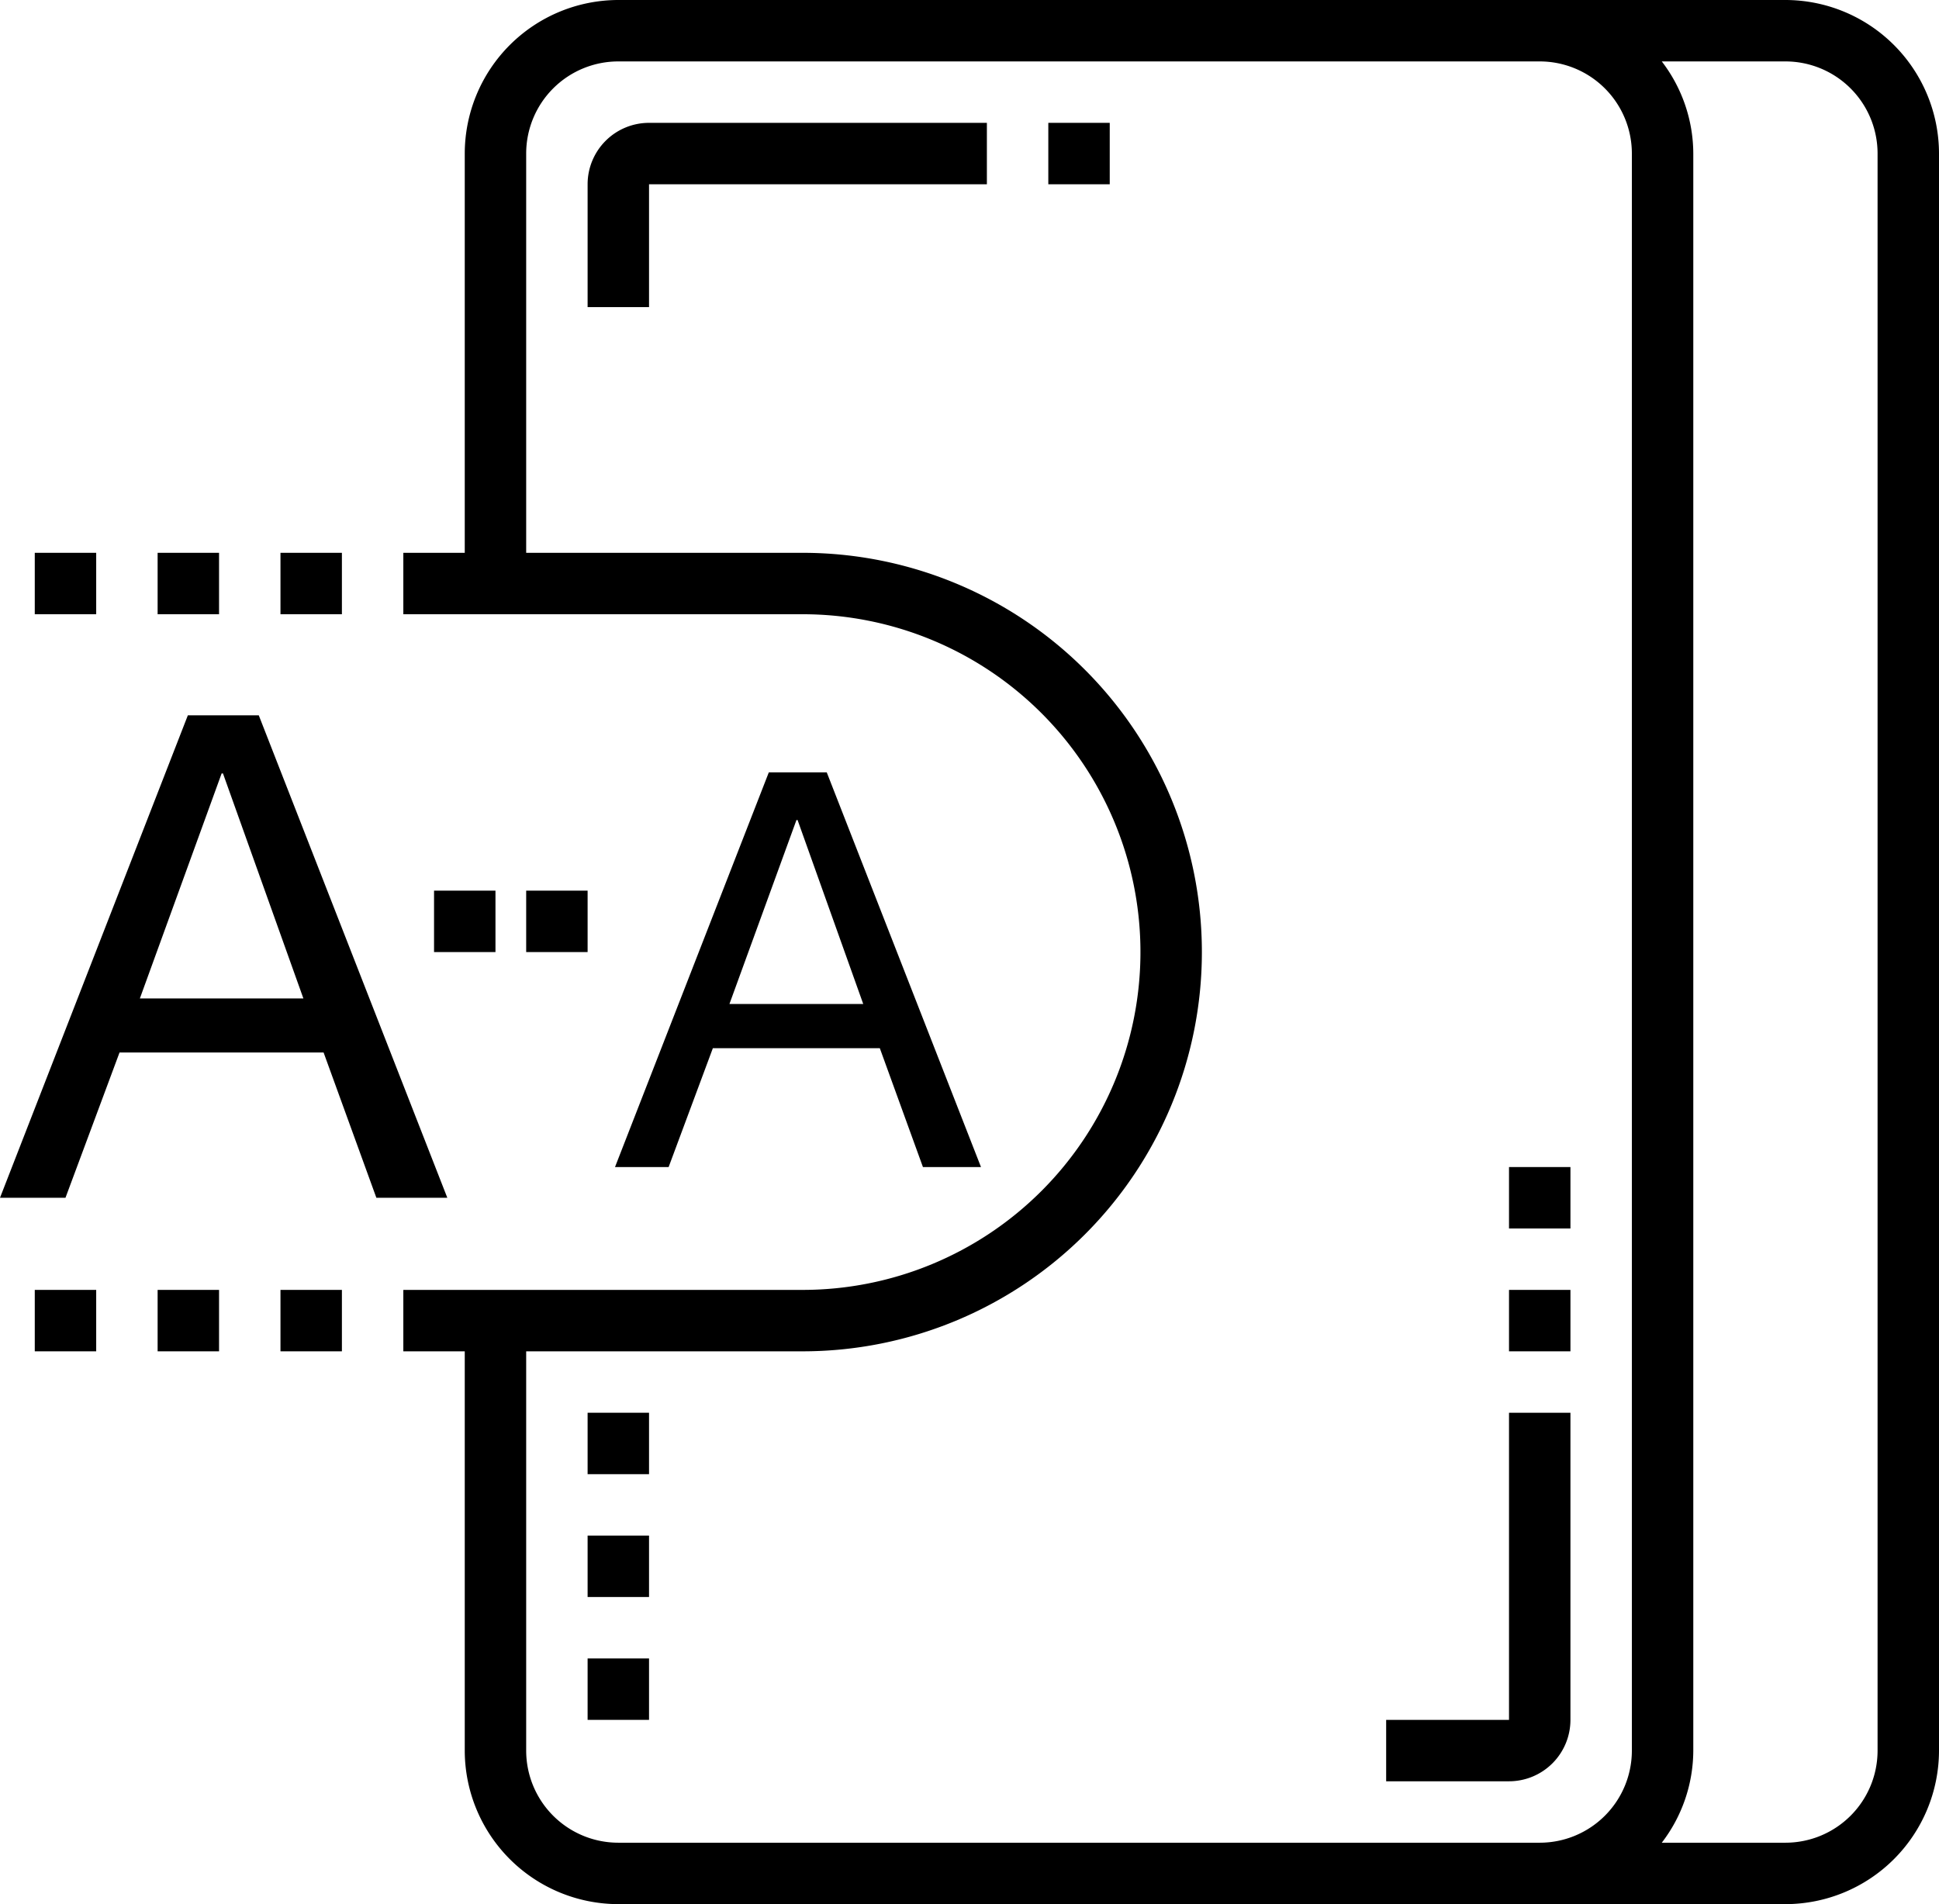 <svg xmlns="http://www.w3.org/2000/svg" width="63.132" height="62" viewBox="0 0 63.132 62">
  <g id="Group_6" data-name="Group 6" transform="translate(-2020.868 -668)">
    <g id="Group_5" data-name="Group 5">
      <g id="Group_4" data-name="Group 4">
        <g id="Group_3" data-name="Group 3">
          <g id="Group_2" data-name="Group 2">
            <g id="Group_1" data-name="Group 1">
              <path id="Path_3" data-name="Path 3" d="M1,43H3v2H1Z" transform="translate(2021 667)"/>
              <path id="Path_4" data-name="Path 4" d="M5,43H7v2H5Z" transform="translate(2021 667)"/>
              <path id="Path_5" data-name="Path 5" d="M9,43h2v2H9Z" transform="translate(2021 667)"/>
              <path id="Path_6" data-name="Path 6" d="M9,19h2v2H9Z" transform="translate(2021 667)"/>
              <path id="Path_7" data-name="Path 7" d="M5,19H7v2H5Z" transform="translate(2021 667)"/>
              <path id="Path_8" data-name="Path 8" d="M1,19H3v2H1Z" transform="translate(2021 667)"/>
              <path id="Path_9" data-name="Path 9" d="M19,7v4h2V7H32V5H21A2,2,0,0,0,19,7Z" transform="translate(2021 667)"/>
              <path id="Path_10" data-name="Path 10" d="M49,57H45v2h4a2,2,0,0,0,2-2V47H49Z" transform="translate(2021 667)"/>
              <path id="Path_11" data-name="Path 11" d="M19,55h2v2H19Z" transform="translate(2021 667)"/>
              <path id="Path_12" data-name="Path 12" d="M19,47h2v2H19Z" transform="translate(2021 667)"/>
              <path id="Path_13" data-name="Path 13" d="M19,51h2v2H19Z" transform="translate(2021 667)"/>
              <path id="Path_14" data-name="Path 14" d="M58,1H20a5.006,5.006,0,0,0-5,5V19H13v2H26a11,11,0,0,1,0,22H13v2h2V58a5.006,5.006,0,0,0,5,5H58a5.006,5.006,0,0,0,5-5V6A5.006,5.006,0,0,0,58,1ZM20,61a3,3,0,0,1-3-3V45h9a13,13,0,0,0,0-26H17V6a3,3,0,0,1,3-3H50a3,3,0,0,1,3,3V58a3,3,0,0,1-3,3Zm41-3a3,3,0,0,1-3,3H53.974A4.948,4.948,0,0,0,55,58V6a4.948,4.948,0,0,0-1.026-3H58a3,3,0,0,1,3,3Z" transform="translate(2021 667)"/>
              <path id="Path_15" data-name="Path 15" d="M49,43h2v2H49Z" transform="translate(2021 667)"/>
              <path id="Path_16" data-name="Path 16" d="M49,39h2v2H49Z" transform="translate(2021 667)"/>
              <path id="Path_17" data-name="Path 17" d="M34,5h2V7H34Z" transform="translate(2021 667)"/>
              <path id="Path_20" data-name="Path 20" d="M4.422-6.49l2.662-7.326h.044L9.746-6.49Zm1.562-9.218L-.132,0H2l1.76-4.73h6.644L12.122,0h2.31L8.294-15.708Z" transform="translate(2021 707)"/>
              <path id="Path_21" data-name="Path 21" d="M3.618-5.31,5.8-11.3h.036L7.974-5.31ZM4.9-12.852-.108,0H1.638l1.44-3.87H8.514L9.918,0h1.89L6.786-12.852Z" transform="translate(2041 706)"/>
              <path id="Path_18" data-name="Path 18" d="M5,19H7v2H5Z" transform="translate(2030 678)"/>
              <path id="Path_19" data-name="Path 19" d="M5,19H7v2H5Z" transform="translate(2033 678)"/>
            </g>
          </g>
        </g>
      </g>
    </g>
  </g>
</svg>
